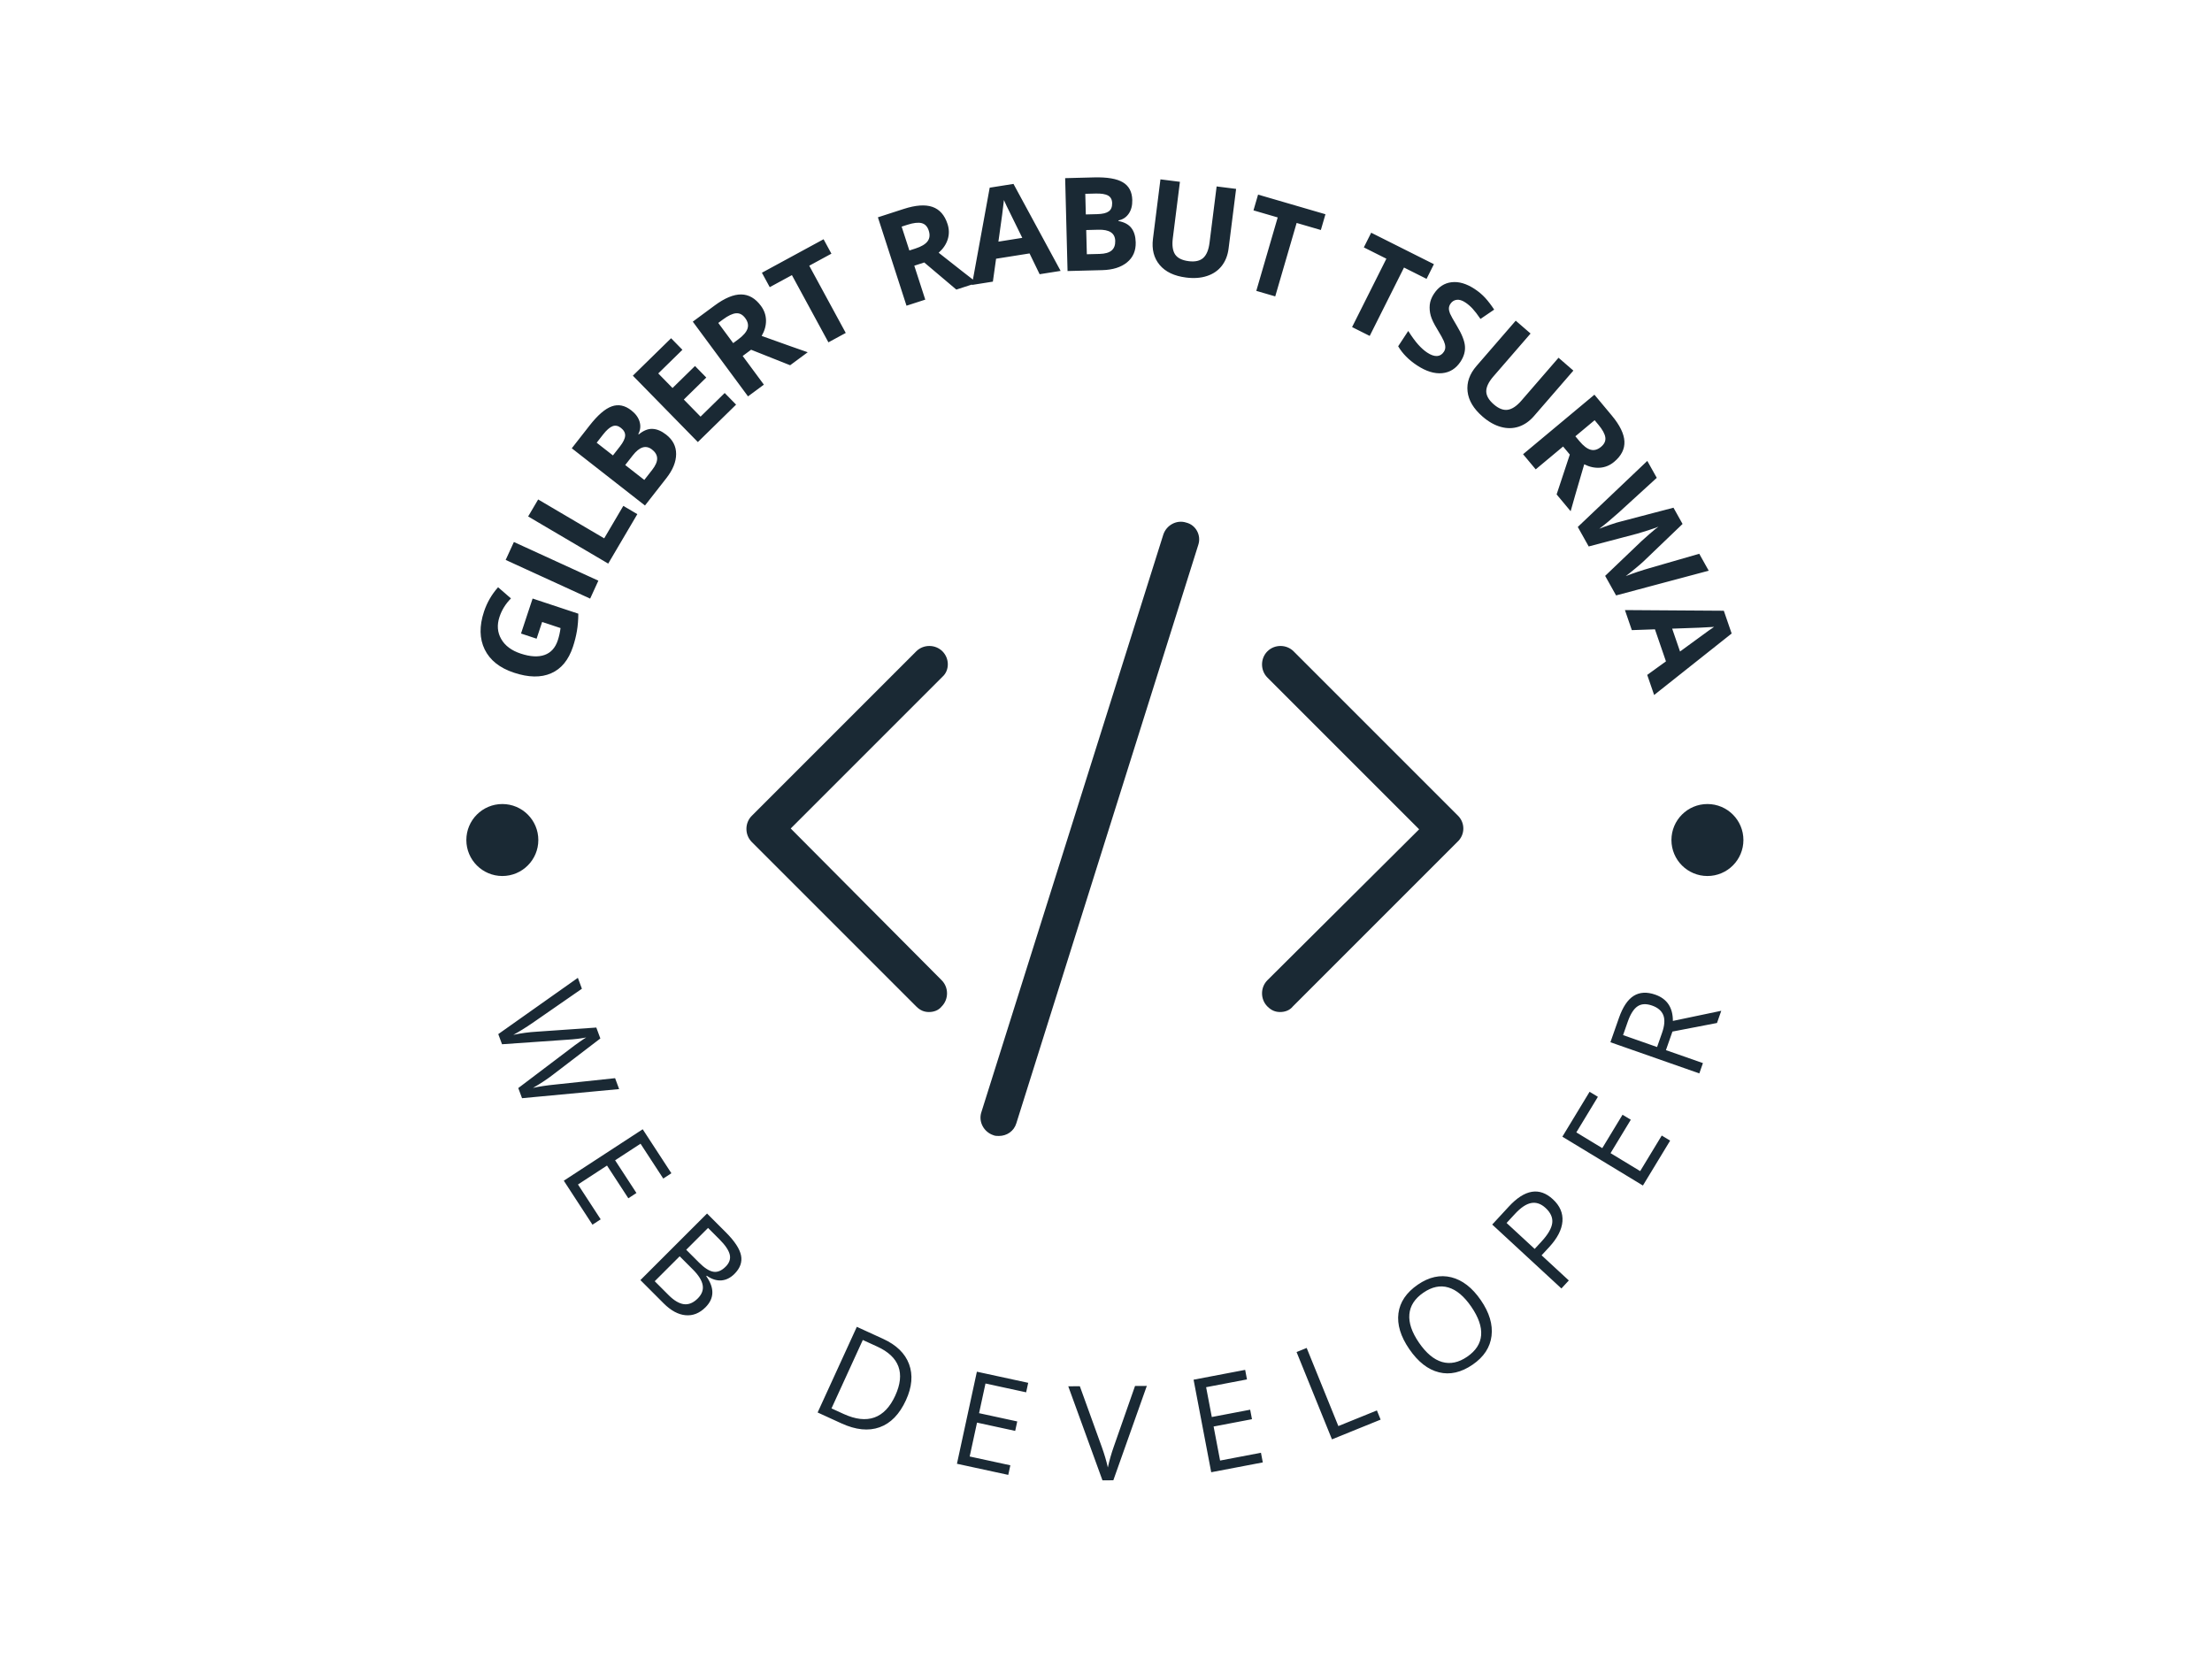 <svg xmlns="http://www.w3.org/2000/svg" version="1.1" xmlns:xlink="http://www.w3.org/1999/xlink" xmlns:svgjs="http://svgjs.dev/svgjs" width="1000" height="750" viewBox="0 0 1000 750"><rect width="1000" height="750" fill="transparent"></rect><g transform="matrix(0.834,0,0,0.834,82.495,79.886)"><svg viewBox="0 0 396 280" data-background-color="#fbeaab" preserveAspectRatio="xMidYMid meet" height="707" width="1000" xmlns="http://www.w3.org/2000/svg" xmlns:xlink="http://www.w3.org/1999/xlink"><g id="tight-bounds" transform="matrix(1,0,0,1,0.24,0.14)"><svg viewBox="0 0 395.52 279.72" height="279.72" width="395.52"><g><svg viewBox="0 0 395.52 279.72" height="279.72" width="395.52"><g><svg viewBox="0 0 395.52 279.72" height="279.72" width="395.52"><g><svg viewBox="0 0 395.52 279.72" height="279.72" width="395.52"><g><svg viewBox="0 0 395.52 279.72" height="279.72" width="395.52"><g transform="matrix(1,0,0,1,120.807,73.929)"><svg viewBox="0 0 153.906 131.861" height="131.861" width="153.906"><g><svg xmlns="http://www.w3.org/2000/svg" xmlns:xlink="http://www.w3.org/1999/xlink" version="1.1" x="0" y="0" viewBox="5.725 11.487 90.238 77.313" enable-background="new 0 0 100 100" xml:space="preserve" height="131.861" width="153.906" class="icon-o-0" data-fill-palette-color="accent" id="o-0"><g fill="#454545" data-fill-palette-color="accent"><path d="M30.4 27.8c-0.9-0.9-2.4-0.9-3.3 0L6.4 48.5c-0.9 0.9-0.9 2.4 0 3.3l20.7 20.7c0.5 0.5 1 0.7 1.6 0.7s1.2-0.2 1.6-0.7c0.9-0.9 0.9-2.4 0-3.3L11.3 50.1l19.1-19.1C31.3 30.2 31.3 28.7 30.4 27.8z" fill="#1a2934" data-fill-palette-color="accent"></path><path d="M95.3 48.5L74.6 27.8c-0.9-0.9-2.4-0.9-3.3 0s-0.9 2.4 0 3.3l19.1 19.1L71.3 69.2c-0.9 0.9-0.9 2.4 0 3.3 0.5 0.5 1 0.7 1.6 0.7s1.2-0.2 1.6-0.7l20.7-20.7C96.2 50.9 96.2 49.4 95.3 48.5z" fill="#1a2934" data-fill-palette-color="accent"></path><path d="M61.1 11.6c-1.2-0.4-2.5 0.3-2.9 1.5L35.3 85.8c-0.4 1.2 0.3 2.5 1.5 2.9 0.2 0.1 0.5 0.1 0.7 0.1 1 0 1.9-0.6 2.2-1.6l22.9-72.8C63 13.2 62.3 11.9 61.1 11.6z" fill="#1a2934" data-fill-palette-color="accent"></path></g></svg></g></svg></g><path d="M75.762 99.038L72.416 97.929 74.905 90.418 84.718 93.67C84.712 95.018 84.611 96.258 84.416 97.392 84.223 98.519 83.941 99.641 83.57 100.76V100.76C82.622 103.621 81.056 105.524 78.874 106.468 76.697 107.42 74.037 107.376 70.896 106.335V106.335C67.84 105.322 65.747 103.657 64.616 101.341 63.492 99.027 63.443 96.323 64.469 93.227V93.227C65.113 91.283 66.121 89.538 67.492 87.993V87.993L70.258 90.393C69.112 91.544 68.291 92.867 67.795 94.362V94.362C67.222 96.092 67.344 97.673 68.161 99.106 68.978 100.539 70.372 101.582 72.342 102.235V102.235C74.397 102.916 76.107 103.014 77.474 102.528 78.831 102.047 79.776 101.003 80.308 99.397V99.397C80.586 98.558 80.784 97.678 80.902 96.758V96.758L76.951 95.448ZM89.021 86.585L87.258 90.434 69.124 82.128 70.887 78.279ZM97.388 72.299L91.137 82.916 73.949 72.796 76.097 69.148 90.274 77.495 94.377 70.526ZM99.028 70.446L83.315 58.161 87.138 53.271C88.88 51.042 90.463 49.675 91.884 49.169 93.305 48.653 94.709 48.938 96.096 50.022V50.022C97.029 50.752 97.625 51.575 97.884 52.49 98.141 53.395 98.045 54.264 97.595 55.095V55.095L97.7 55.177C98.702 54.352 99.679 53.959 100.631 53.998 101.587 54.033 102.569 54.444 103.578 55.233V55.233C105.014 56.356 105.726 57.747 105.715 59.408 105.709 61.073 105.012 62.793 103.623 64.569V64.569ZM88.659 56.965L92.148 59.693 93.661 57.758C94.365 56.857 94.736 56.094 94.771 55.47 94.807 54.846 94.504 54.282 93.862 53.78V53.78C93.257 53.308 92.652 53.191 92.047 53.431 91.447 53.666 90.773 54.261 90.026 55.216V55.216ZM96.401 59.692L94.787 61.756 98.883 64.959 100.58 62.789C101.297 61.872 101.651 61.057 101.642 60.346 101.633 59.635 101.267 58.996 100.544 58.431V58.431C99.238 57.41 97.857 57.83 96.401 59.692ZM116.144 46.292L118.588 48.789 110.379 56.826 96.425 42.573 104.635 34.536 107.065 37.018 101.88 42.094 104.943 45.222 109.767 40.499 112.19 42.973 107.366 47.696 110.96 51.368ZM114.763 31.253L117.963 35.583 119.054 34.777C120.134 33.979 120.795 33.213 121.037 32.481 121.285 31.744 121.124 30.99 120.554 30.219V30.219C119.992 29.458 119.331 29.112 118.572 29.179 117.818 29.242 116.89 29.681 115.788 30.495V30.495ZM121.813 37.006L120.003 38.343 124.554 44.5 121.149 47.017 109.294 30.976 113.971 27.519C116.148 25.91 118.052 25.116 119.685 25.136 121.318 25.156 122.734 25.975 123.931 27.595V27.595C124.627 28.537 124.987 29.566 125.011 30.682 125.033 31.807 124.723 32.926 124.081 34.04V34.04C129.161 35.865 132.456 37.033 133.966 37.544V37.544L130.19 40.335ZM134.293 18.967L142.13 33.398 138.409 35.418 130.572 20.988 125.813 23.572 124.131 20.475 137.369 13.285 139.052 16.382ZM154.129 10.576L155.787 15.699 157.077 15.282C158.355 14.869 159.225 14.353 159.687 13.735 160.157 13.116 160.243 12.349 159.948 11.437V11.437C159.657 10.537 159.141 9.999 158.399 9.821 157.664 9.641 156.645 9.762 155.341 10.184V10.184ZM158.984 18.272L156.843 18.965 159.2 26.249 155.172 27.552 149.032 8.575 154.566 6.784C157.14 5.951 159.199 5.804 160.741 6.342 162.283 6.88 163.364 8.107 163.984 10.023V10.023C164.344 11.138 164.359 12.228 164.026 13.293 163.69 14.366 163.04 15.329 162.077 16.181V16.181C166.313 19.526 169.066 21.682 170.336 22.646V22.646L165.868 24.092ZM188.258 20.079L183.752 20.793 181.588 16.33 174.402 17.469 173.715 22.385 169.218 23.098 173.033 2.215 178.138 1.405ZM174.902 13.8L180.027 12.987C178.034 8.948 176.912 6.663 176.662 6.134 176.405 5.606 176.213 5.185 176.087 4.873V4.873C175.979 6.069 175.584 9.045 174.902 13.8ZM189.745 20.109L189.231 0.169 195.436 0.009C198.264-0.063 200.326 0.288 201.621 1.063 202.922 1.831 203.595 3.096 203.641 4.856V4.856C203.671 6.04 203.415 7.024 202.874 7.805 202.338 8.58 201.607 9.058 200.68 9.239V9.239L200.683 9.373C201.957 9.621 202.882 10.125 203.457 10.884 204.038 11.644 204.345 12.664 204.378 13.944V13.944C204.425 15.766 203.804 17.201 202.515 18.248 201.227 19.302 199.456 19.859 197.203 19.917V19.917ZM193.553 3.532L193.667 7.96 196.122 7.897C197.266 7.867 198.09 7.668 198.594 7.298 199.099 6.929 199.341 6.337 199.32 5.522V5.522C199.3 4.755 199.005 4.214 198.435 3.9 197.872 3.586 196.984 3.444 195.772 3.475V3.475ZM196.373 11.241L193.753 11.309 193.887 16.507 196.64 16.436C197.804 16.406 198.658 16.161 199.201 15.702 199.745 15.242 200.005 14.554 199.981 13.636V13.636C199.938 11.979 198.736 11.181 196.373 11.241ZM221.75 1.948L225.93 2.474 224.317 15.28C224.133 16.742 223.645 17.982 222.854 19.001 222.056 20.019 221.001 20.742 219.691 21.171 218.386 21.607 216.887 21.719 215.195 21.505V21.505C212.653 21.185 210.76 20.284 209.518 18.802 208.275 17.319 207.796 15.446 208.082 13.183V13.183L209.688 0.428 213.869 0.955 212.343 13.067C212.15 14.597 212.315 15.757 212.836 16.548 213.366 17.332 214.338 17.814 215.751 17.992V17.992C217.124 18.165 218.165 17.933 218.874 17.298 219.583 16.655 220.034 15.569 220.226 14.04V14.04ZM238.925 9.786L234.33 25.552 230.266 24.367 234.861 8.602 229.661 7.086 230.648 3.702 245.111 7.918 244.125 11.302ZM261.975 19.361L254.613 34.039 250.828 32.141 258.191 17.463 253.35 15.035 254.931 11.884 268.396 18.639 266.816 21.789ZM274.118 39.55V39.55C273.128 41.055 271.808 41.884 270.158 42.037 268.498 42.192 266.704 41.635 264.775 40.367V40.367C263 39.2 261.649 37.832 260.722 36.262V36.262L262.884 32.974C263.675 34.216 264.392 35.195 265.035 35.913 265.678 36.631 266.322 37.203 266.969 37.628V37.628C267.748 38.14 268.441 38.383 269.049 38.356 269.657 38.33 270.153 38.024 270.536 37.441V37.441C270.751 37.114 270.851 36.762 270.838 36.384 270.826 36.016 270.72 35.597 270.519 35.129 270.318 34.661 269.846 33.809 269.101 32.573V32.573C268.394 31.428 267.931 30.467 267.712 29.692 267.498 28.92 267.428 28.14 267.503 27.353 267.587 26.564 267.886 25.78 268.397 25.002V25.002C269.369 23.525 270.632 22.695 272.187 22.512 273.736 22.326 275.392 22.812 277.155 23.972V23.972C278.025 24.544 278.787 25.188 279.439 25.904 280.088 26.626 280.719 27.455 281.333 28.392V28.392L278.393 30.394C277.741 29.44 277.173 28.702 276.689 28.179 276.199 27.652 275.674 27.204 275.113 26.835V26.835C274.443 26.394 273.829 26.212 273.271 26.288 272.709 26.369 272.264 26.659 271.937 27.157V27.157C271.73 27.472 271.622 27.791 271.615 28.114 271.604 28.443 271.684 28.819 271.856 29.244 272.031 29.663 272.522 30.543 273.329 31.885V31.885C274.396 33.653 274.973 35.102 275.058 36.232 275.147 37.356 274.833 38.462 274.118 39.55ZM295.149 38.725L298.334 41.484 289.884 51.24C288.92 52.353 287.826 53.114 286.602 53.523 285.373 53.926 284.094 53.943 282.766 53.572 281.439 53.211 280.13 52.472 278.841 51.355V51.355C276.904 49.677 275.83 47.877 275.619 45.955 275.409 44.032 276.05 42.208 277.544 40.484V40.484L285.96 30.767 289.145 33.525 281.152 42.753C280.143 43.918 279.636 44.974 279.631 45.922 279.636 46.869 280.177 47.808 281.254 48.741V48.741C282.3 49.647 283.294 50.032 284.236 49.897 285.183 49.756 286.161 49.103 287.17 47.938V47.938ZM302.898 52.133L298.763 55.583 299.632 56.624C300.492 57.655 301.295 58.27 302.041 58.469 302.791 58.673 303.534 58.468 304.271 57.853V57.853C304.997 57.248 305.304 56.568 305.192 55.814 305.085 55.065 304.592 54.164 303.714 53.112V53.112ZM297.569 59.51L296.128 57.781 290.249 62.686 287.537 59.435 302.853 46.657 306.579 51.124C308.312 53.201 309.217 55.056 309.294 56.688 309.37 58.319 308.635 59.78 307.088 61.07V61.07C306.189 61.821 305.183 62.24 304.071 62.33 302.949 62.418 301.813 62.174 300.664 61.599V61.599C299.14 66.777 298.168 70.136 297.747 71.673V71.673L294.738 68.067ZM327.39 84.44L307.504 89.748 305.156 85.551 312.975 78.08C313.254 77.806 313.843 77.28 314.742 76.502 315.647 75.721 316.265 75.219 316.595 74.995V74.995C316.144 75.184 315.389 75.449 314.332 75.79 313.274 76.13 312.516 76.362 312.059 76.484V76.484L301.624 79.237 299.281 75.049 314.205 60.871 316.237 64.504 307.975 72.046C306.44 73.414 305.079 74.545 303.89 75.438V75.438C304.371 75.231 305.133 74.95 306.175 74.595 307.219 74.231 308.045 73.981 308.652 73.845V73.845L319.824 70.916 321.775 74.404 313.438 82.401C313.065 82.759 312.475 83.269 311.669 83.932 310.872 84.598 310.175 85.157 309.58 85.607V85.607C310.245 85.337 311.087 85.031 312.104 84.69 313.131 84.351 313.967 84.091 314.612 83.911V83.911L325.358 80.808ZM315.673 111.124L314.189 106.81 318.211 103.905 315.845 97.025 310.884 97.199 309.403 92.894 330.632 93.037 332.313 97.925ZM319.545 96.883L321.232 101.79C324.866 99.127 326.922 97.627 327.4 97.289 327.875 96.944 328.256 96.683 328.543 96.505V96.505C327.346 96.605 324.346 96.731 319.545 96.883ZM93.481 195.726L72.637 197.683 71.829 195.506 83.108 186.97C83.6 186.583 84.235 186.117 85.012 185.573 85.783 185.031 86.253 184.722 86.422 184.645V184.645C85.209 184.883 83.848 185.044 82.338 185.129V185.129L68.341 186.102 67.533 183.925 84.621 171.842 85.489 174.184 74.895 181.523C73.403 182.544 72.025 183.398 70.76 184.087V184.087C72.433 183.729 74.109 183.502 75.79 183.405V183.405L88.581 182.517 89.449 184.859 79.143 192.738C77.953 193.647 76.567 194.559 74.985 195.475V195.475C76.278 195.178 77.89 194.934 79.822 194.744V194.744L92.613 193.385ZM89.522 223.688L87.757 224.839 81.6 215.396 98.541 204.351 104.698 213.794 102.951 214.933 98.074 207.453 92.616 211.011 97.196 218.035 95.457 219.169 90.877 212.144 84.645 216.208ZM98.047 236.733L112.354 222.439 116.392 226.481C118.285 228.376 119.372 230.031 119.652 231.445 119.933 232.86 119.46 234.18 118.234 235.405V235.405C117.386 236.252 116.451 236.717 115.428 236.799 114.401 236.876 113.355 236.541 112.29 235.795V235.795L112.188 235.896C113.984 238.44 113.928 240.666 112.018 242.574V242.574C110.739 243.852 109.309 244.419 107.73 244.273 106.151 244.127 104.584 243.276 103.03 241.72V241.72ZM112.57 225.535L107.881 230.22 110.62 232.96C111.796 234.138 112.828 234.797 113.714 234.938 114.596 235.084 115.473 234.721 116.345 233.849V233.849C117.15 233.045 117.443 232.181 117.226 231.255 117.003 230.325 116.267 229.235 115.018 227.985V227.985ZM109.326 234.471L106.478 231.621 101.121 236.974 104.106 239.962C105.259 241.116 106.351 241.763 107.382 241.904 108.414 242.035 109.405 241.626 110.355 240.677V240.677C111.242 239.791 111.596 238.841 111.417 237.829 111.243 236.812 110.546 235.692 109.326 234.471ZM155.061 262.499V262.499C153.673 265.533 151.786 267.476 149.399 268.327 147.019 269.182 144.281 268.901 141.185 267.484V267.484L136.093 265.153 144.509 246.764 150.143 249.343C153.002 250.651 154.861 252.459 155.719 254.765 156.581 257.081 156.361 259.659 155.061 262.499ZM152.757 261.535V261.535C153.854 259.136 154.08 257.055 153.434 255.29 152.787 253.525 151.277 252.099 148.904 251.013V251.013L145.792 249.589 139.07 264.278 141.677 265.471C144.225 266.637 146.427 266.888 148.283 266.223 150.139 265.558 151.63 263.995 152.757 261.535ZM177.464 276.491L177.018 278.55 166.001 276.164 170.281 256.399 181.299 258.785 180.857 260.823 172.129 258.933 170.75 265.301 178.946 267.076 178.506 269.104 170.311 267.33 168.736 274.601ZM199.672 272.484L204.233 259.462 206.761 259.45 199.574 279.709 197.241 279.72 189.898 259.532 192.385 259.52 197.104 272.579C197.645 274.083 198.077 275.544 198.399 276.96V276.96C198.721 275.465 199.145 273.973 199.672 272.484ZM231.266 273.801L231.661 275.871 220.587 277.981 216.801 258.115 227.874 256.005 228.265 258.054 219.493 259.726 220.713 266.126 228.95 264.556 229.338 266.595 221.101 268.165 222.494 275.473ZM256.956 266.685L246.509 270.921 238.91 252.18 241.081 251.299 247.881 268.069 256.157 264.714ZM278.465 241.038V241.038C280.3 243.709 281.066 246.27 280.763 248.722 280.465 251.179 279.115 253.232 276.715 254.88V254.88C274.258 256.567 271.848 257.117 269.484 256.53 267.114 255.947 264.99 254.289 263.113 251.556V251.556C261.247 248.84 260.47 246.274 260.781 243.858 261.095 241.448 262.484 239.397 264.946 237.706V237.706C267.34 236.062 269.734 235.536 272.127 236.128 274.514 236.724 276.627 238.361 278.465 241.038ZM265.183 250.159V250.159C266.734 252.418 268.391 253.803 270.154 254.312 271.913 254.816 273.71 254.438 275.546 253.178V253.178C277.392 251.909 278.388 250.37 278.532 248.559 278.676 246.748 277.971 244.71 276.415 242.445V242.445C274.876 240.203 273.237 238.827 271.499 238.317 269.762 237.798 267.974 238.17 266.133 239.435V239.435C264.286 240.703 263.284 242.251 263.127 244.079 262.969 245.908 263.655 247.934 265.183 250.159ZM293.938 219.383V219.383C295.443 220.773 296.126 222.356 295.988 224.131 295.85 225.906 294.898 227.749 293.132 229.662V229.662L291.514 231.413 297.357 236.81 295.767 238.531 280.911 224.809 284.467 220.959C287.897 217.245 291.054 216.72 293.938 219.383ZM283.995 224.469L290.027 230.04 291.463 228.485C292.881 226.95 293.659 225.612 293.798 224.472 293.937 223.332 293.461 222.258 292.369 221.249V221.249C291.387 220.343 290.357 219.989 289.279 220.187 288.206 220.389 287.04 221.172 285.78 222.536V222.536ZM317.307 205.7L319.108 206.792 313.263 216.432 295.97 205.946 301.815 196.307 303.599 197.388 298.969 205.024 304.54 208.402 308.887 201.232 310.662 202.308 306.315 209.479 312.676 213.336ZM319.602 183.379L318.205 187.365 326.148 190.149 325.373 192.36 306.287 185.671 308.119 180.444C308.942 178.097 309.995 176.52 311.28 175.715 312.57 174.911 314.118 174.825 315.921 175.458V175.458C318.443 176.341 319.701 178.22 319.696 181.093V181.093L330.084 178.919 329.166 181.537ZM309.002 184.139L316.304 186.699 317.372 183.654C317.92 182.089 318.013 180.83 317.651 179.875 317.28 178.925 316.473 178.232 315.232 177.797V177.797C313.971 177.355 312.933 177.408 312.116 177.957 311.291 178.51 310.59 179.607 310.015 181.249V181.249ZM60.681 142.258C60.681 137.991 64.14 134.532 68.407 134.532 72.674 134.532 76.133 137.991 76.133 142.258 76.133 146.525 72.674 149.984 68.407 149.984 64.14 149.984 60.681 146.525 60.681 142.258ZM319.387 142.258C319.387 137.991 322.846 134.532 327.113 134.532 331.38 134.532 334.839 137.991 334.839 142.258 334.839 146.525 331.38 149.984 327.113 149.984 322.846 149.984 319.387 146.525 319.387 142.258Z" fill="#1a2934" data-fill-palette-color="primary"></path></svg></g></svg></g></svg></g></svg></g><defs></defs></svg><rect width="395.52" height="279.72" fill="none" stroke="none" visibility="hidden"></rect></g></svg></g></svg>